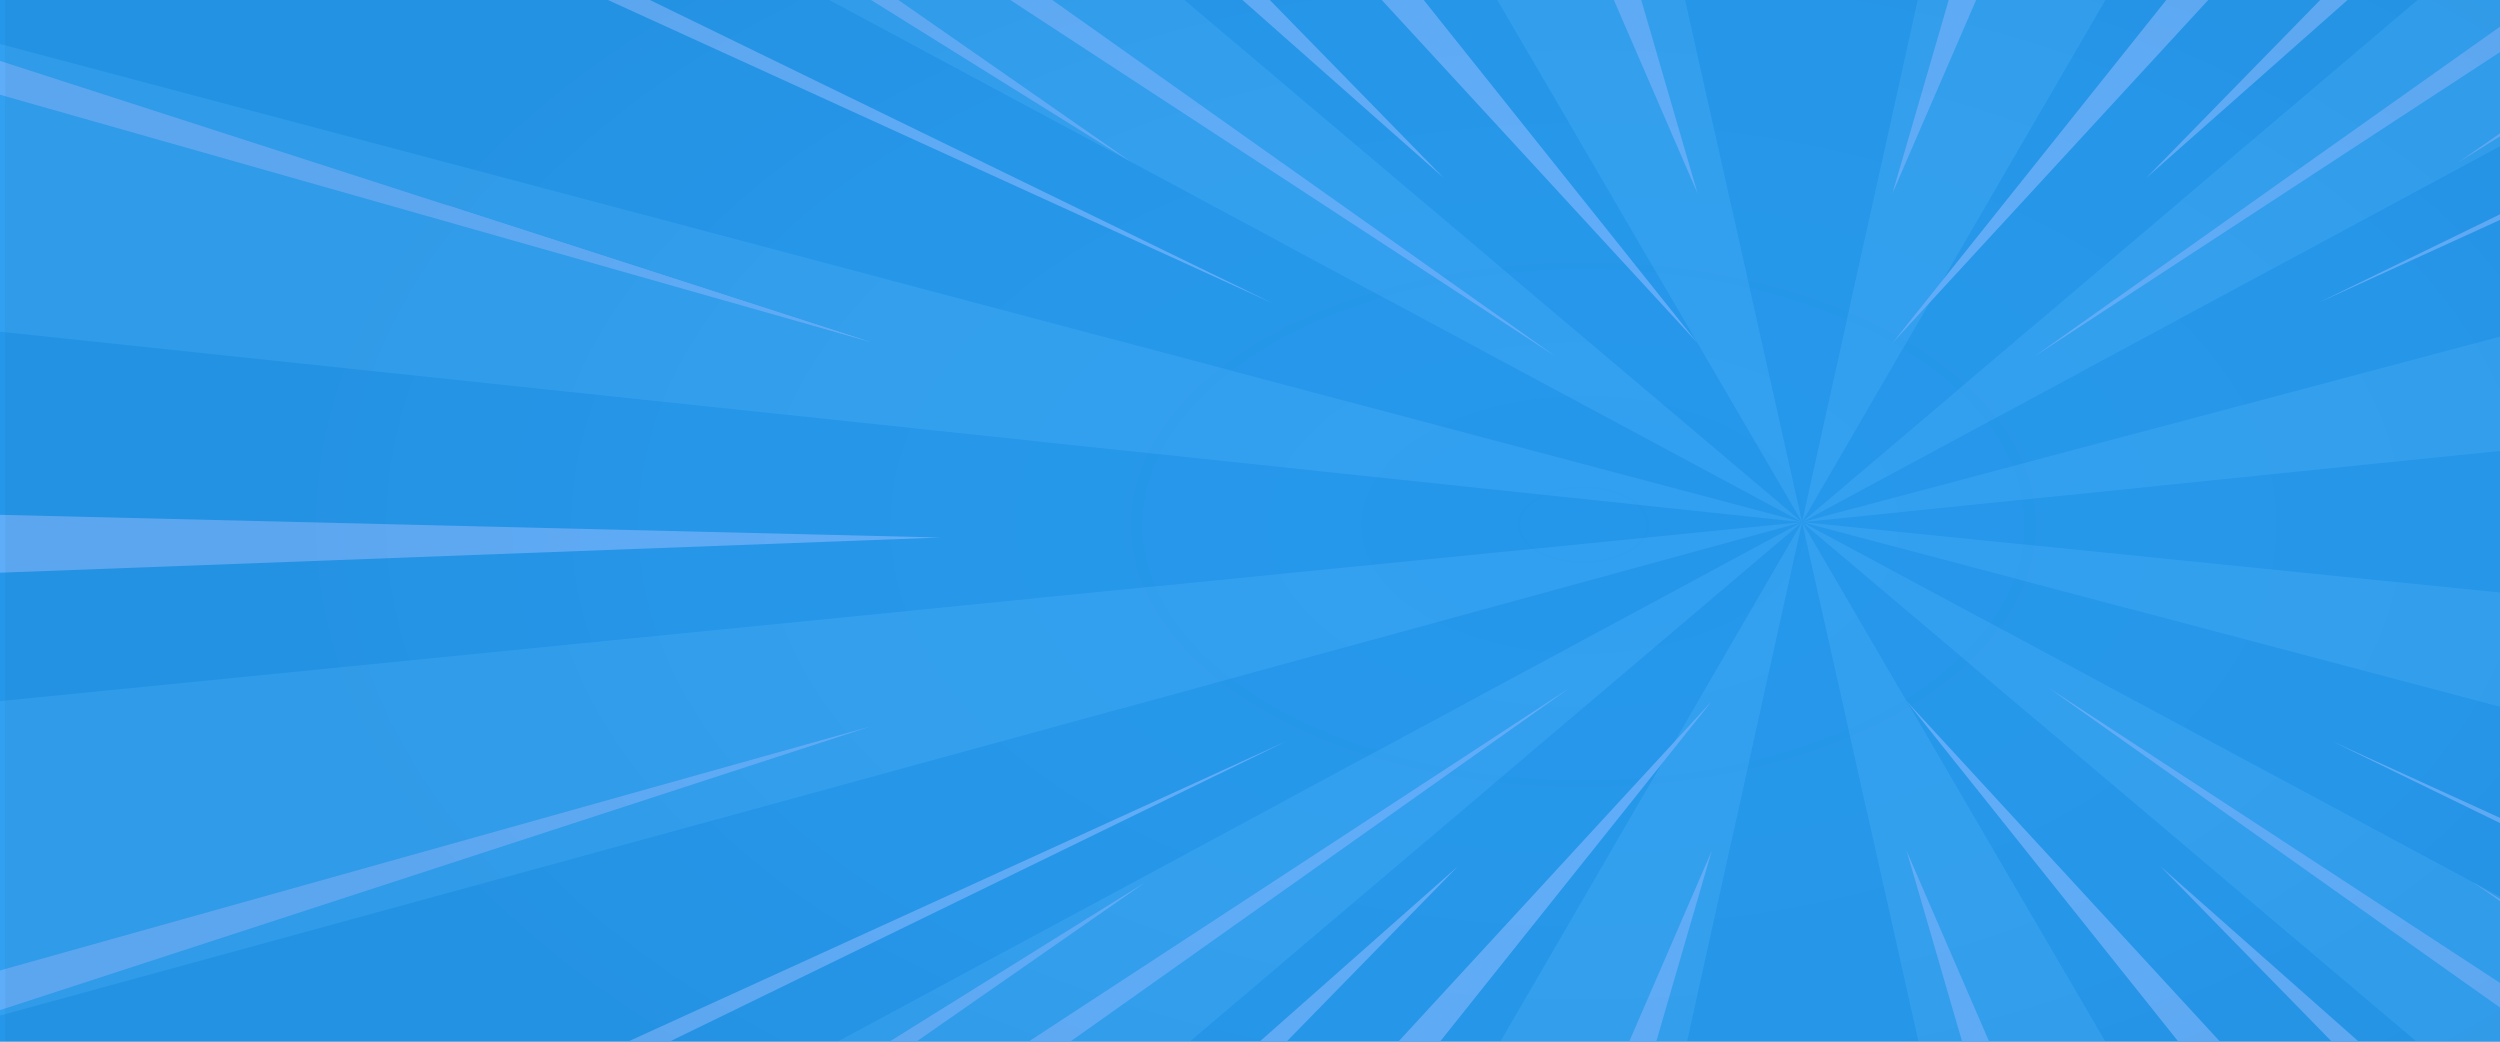 <?xml version="1.0" encoding="UTF-8"?> <svg xmlns="http://www.w3.org/2000/svg" width="1920" height="800" fill="none"> <g clip-path="url(#a)"> <path fill="#D9D9D9" d="M0 0h1920v800H0z"></path> <g clip-path="url(#b)"> <path fill="#2497EB" d="M2424 0H0v802h2424V0Z"></path> <g fill="#4FB5FC" opacity=".3"> <path d="M1294.17 0H1149.9L1384 401 1294.17 0ZM1616.95 0h-144.14L1384 401 1616.95 0ZM909.649 0h-272.79L1384 401 909.649 0ZM2128.55 0H1856.7L1384 401 2128.55 0ZM2424 294.918V124.557L1384 401l1040-106.082ZM1473.84 802h144.27l-234.1-401 89.84 401h-.01Z"></path> <path d="M1858.35 802h272.8L1384 401l474.35 401ZM1384 401l1040 275.07V505.872L1384 401ZM-52 20l26 232 1410 149L-52 20ZM-56 544l12 248 1428-391L-56 544ZM639.448 802h271.85L1384 401 639.448 802ZM1151.05 802h144.14L1384 401l-232.95 401Z"></path> </g> <path fill="#5FACF9" d="M2268.89 802h32.22l-510.08-232.714L2268.89 802ZM1959.85 802h32.24l-418.6-273.621L1959.85 802ZM2078.03 802h21.03l-200.01-124.556L2078.03 802ZM1674.59 802h32.24l-242.54-263.465L1674.59 802ZM1792.78 802h21.02l-154.72-136.811L1792.78 802ZM1507.52 802h21.02l-64.26-148.497L1507.51 802h.01ZM510.024 802h-32.251l510.098-232.714L510.013 802h.011ZM819.048 802h-32.24l418.602-273.621L819.048 802ZM700.853 802h-21.021l200.012-124.556L700.853 802ZM1104.31 802h-32.25l242.54-263.465L1104.31 802ZM986.112 802h-21.021l154.729-136.811L986.112 802ZM1271.37 802h-21.02l64.26-148.497L1271.38 802h-.01ZM499.126 0h-32.229l510.087 232.714L499.126 0ZM808.15 0h-32.229l418.589 273.621L808.15 0ZM689.966 0h-21.022l200.001 124.556L689.966 0ZM1093.41 0h-32.23l242.54 263.465L1093.41 0ZM975.224 0h-21.021l154.727 136.81L975.224 0ZM1260.48 0h-21.02l64.26 148.497L1260.48 0ZM2257.98 0h32.25l-510.1 232.714L2257.98 0ZM1948.95 0h32.24l-418.6 273.621L1948.95 0ZM2067.15 0h21.02l-200.01 124.556L2067.15 0ZM1663.69 0h32.24l-242.54 263.465L1663.69 0ZM1781.89 0h21.02l-154.73 136.81L1781.89 0ZM1496.63 0h21.02l-64.25 148.497L1496.63 0ZM-58 394v48l779.929-29.179L-58 394ZM344 157.771v9.619l324.945 95.396L344 157.771Z"></path> <path fill="#5FACF9" d="M-52 30v28l720.945 204.786L-52 30ZM-56 794v-33l724.945-203.207L-56 794Z"></path> <path fill="url(#c)" d="M2424 0H4v802h2420V0Z"></path> </g> </g> <defs> <clipPath id="a"> <path fill="#fff" d="M0 0h1920v800H0z"></path> </clipPath> <clipPath id="b"> <path fill="#fff" d="M0 0h2424v802H0z"></path> </clipPath> <radialGradient id="c" cx="0" cy="0" r="1" gradientTransform="matrix(985.442 0 0 571.511 1215.66 403.025)" gradientUnits="userSpaceOnUse"> <stop stop-color="#fff" stop-opacity="0"></stop> <stop offset="1" stop-color="#231F20" stop-opacity=".04"></stop> </radialGradient> </defs> </svg> 